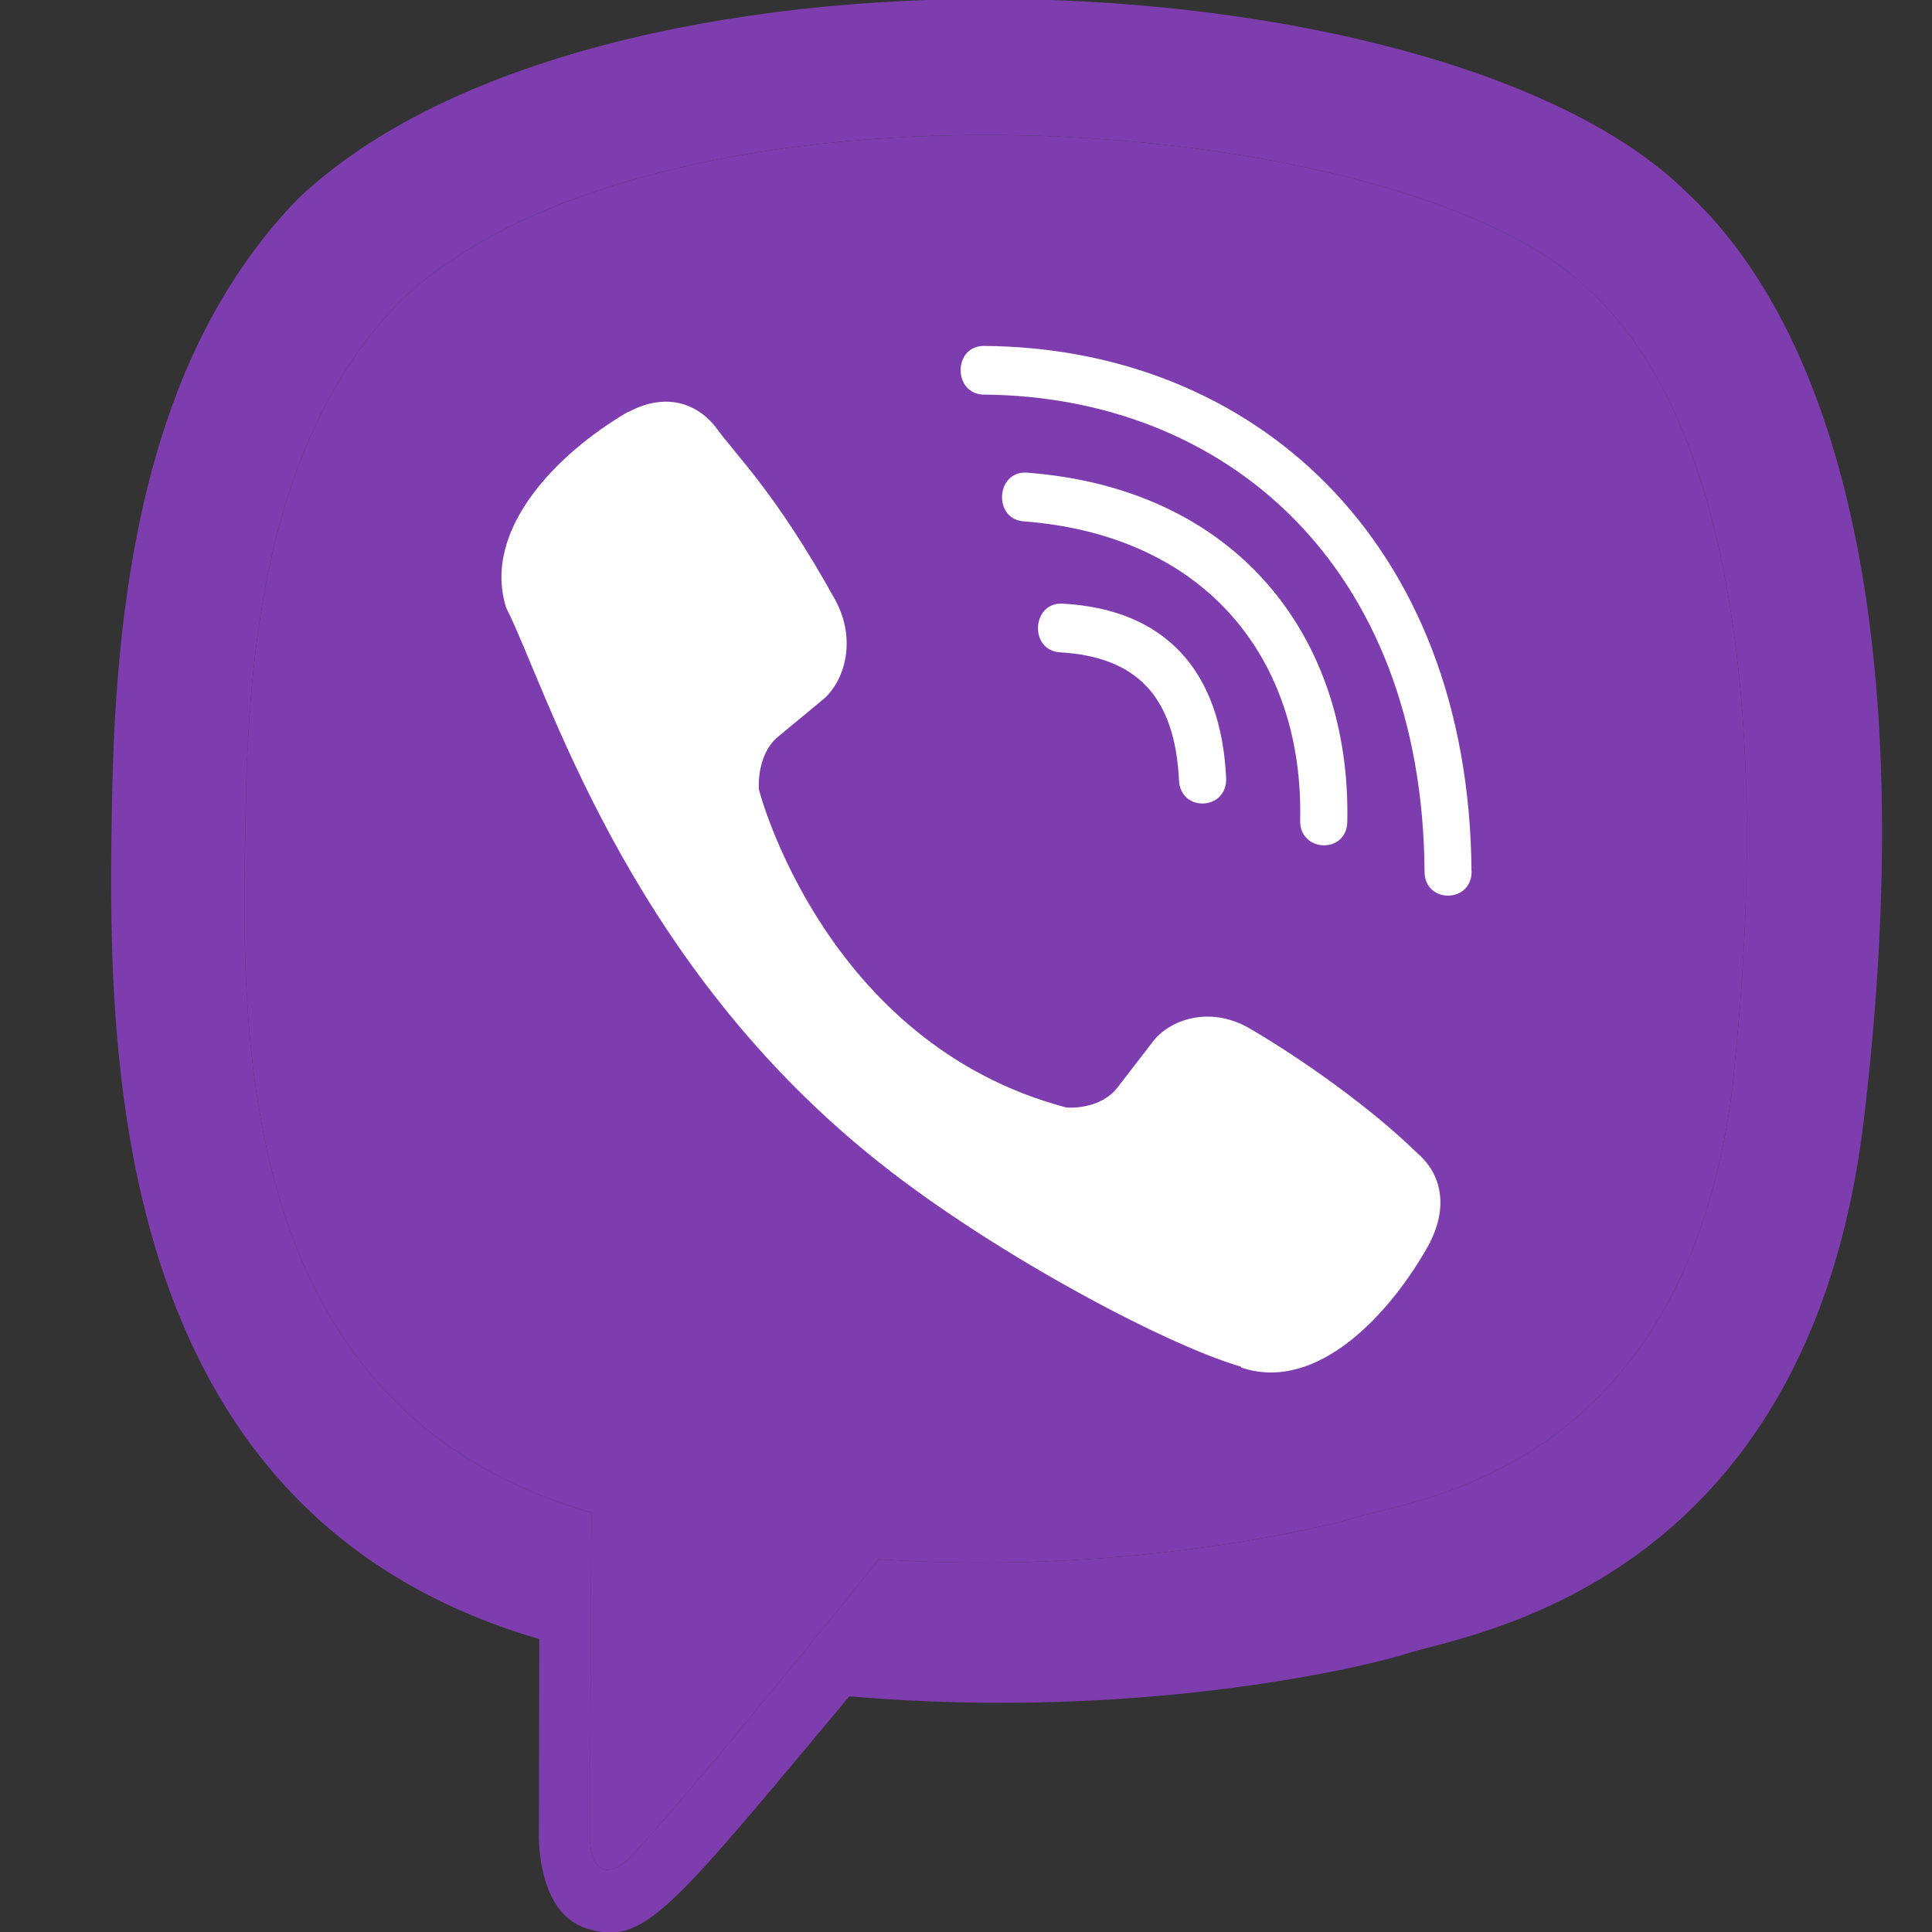<svg width="20" height="20" viewBox="0 0 20 20" fill="none" xmlns="http://www.w3.org/2000/svg">
<rect x="0" y="0" width="20" height="20" fill="#333333" stroke="none"/>
<g clip-path="url(#clip0)">
<path d="M19.296 11.578C19.892 6.555 19.009 3.384 17.416 1.95L17.417 1.949C14.845 -0.5 6.16 -0.863 3.083 2.059C1.702 3.488 1.215 5.586 1.162 8.182C1.108 10.78 1.045 15.646 5.579 16.966H5.583L5.579 18.982C5.579 18.982 5.548 19.798 6.07 19.962C6.667 20.156 6.937 19.777 8.793 17.56C11.896 17.829 14.279 17.212 14.55 17.122C15.177 16.913 18.723 16.443 19.296 11.578ZM9.098 16.142C9.098 16.142 7.134 18.591 6.523 19.227C6.323 19.433 6.104 19.414 6.107 19.004C6.107 18.735 6.122 15.658 6.122 15.658C2.278 14.556 2.505 10.412 2.547 8.245C2.588 6.077 2.985 4.301 4.155 3.105C6.854 0.574 14.468 1.14 16.408 2.963C18.78 5.066 17.936 11.006 17.941 11.208C17.453 15.27 14.58 15.527 14.052 15.703C13.826 15.778 11.73 16.317 9.098 16.142Z" fill="#7D3DAF"/>
<path d="M9.098 16.142C9.098 16.142 7.134 18.591 6.523 19.227C6.323 19.433 6.104 19.414 6.107 19.004C6.107 18.735 6.122 15.658 6.122 15.658C2.278 14.556 2.505 10.412 2.547 8.245C2.588 6.077 2.985 4.301 4.155 3.105C6.854 0.574 14.468 1.14 16.408 2.963C18.78 5.066 17.936 11.006 17.941 11.208C17.453 15.27 14.58 15.527 14.052 15.703C13.826 15.778 11.73 16.317 9.098 16.142Z" fill="#7D3DAF"/>
<path d="M10.185 3.581C9.864 3.581 9.864 4.081 10.185 4.085C12.674 4.104 14.724 5.839 14.747 9.022C14.747 9.358 15.238 9.353 15.234 9.018H15.233C15.207 5.588 12.968 3.6 10.185 3.581Z" fill="white"/>
<path d="M13.459 8.494C13.452 8.826 13.943 8.842 13.947 8.506C13.988 6.615 12.822 5.058 10.631 4.893C10.31 4.87 10.277 5.374 10.597 5.397C12.497 5.542 13.498 6.838 13.459 8.494Z" fill="white"/>
<path d="M12.934 10.645C12.523 10.407 12.103 10.555 11.93 10.789L11.568 11.258C11.383 11.497 11.039 11.465 11.039 11.465C8.527 10.801 7.856 8.173 7.856 8.173C7.856 8.173 7.825 7.817 8.055 7.626L8.508 7.251C8.735 7.071 8.878 6.638 8.647 6.212C8.031 5.098 7.617 4.713 7.406 4.418C7.184 4.141 6.851 4.078 6.504 4.266H6.497C5.776 4.688 4.987 5.477 5.239 6.289C5.67 7.146 6.462 9.877 8.985 11.94C10.171 12.916 12.047 13.916 12.844 14.147L12.852 14.158C13.637 14.42 14.4 13.6 14.807 12.857V12.852C14.988 12.492 14.928 12.152 14.664 11.93C14.196 11.473 13.489 10.969 12.934 10.645Z" fill="white"/>
<path d="M10.974 6.753C11.775 6.8 12.163 7.218 12.205 8.078C12.22 8.413 12.707 8.39 12.693 8.054C12.639 6.932 12.054 6.307 11.001 6.249C10.68 6.23 10.65 6.734 10.974 6.753Z" fill="white"/>
</g>
<defs>
<clipPath id="clip0">
<rect width="20" height="20" fill="white"/>
</clipPath>
</defs>
</svg>
